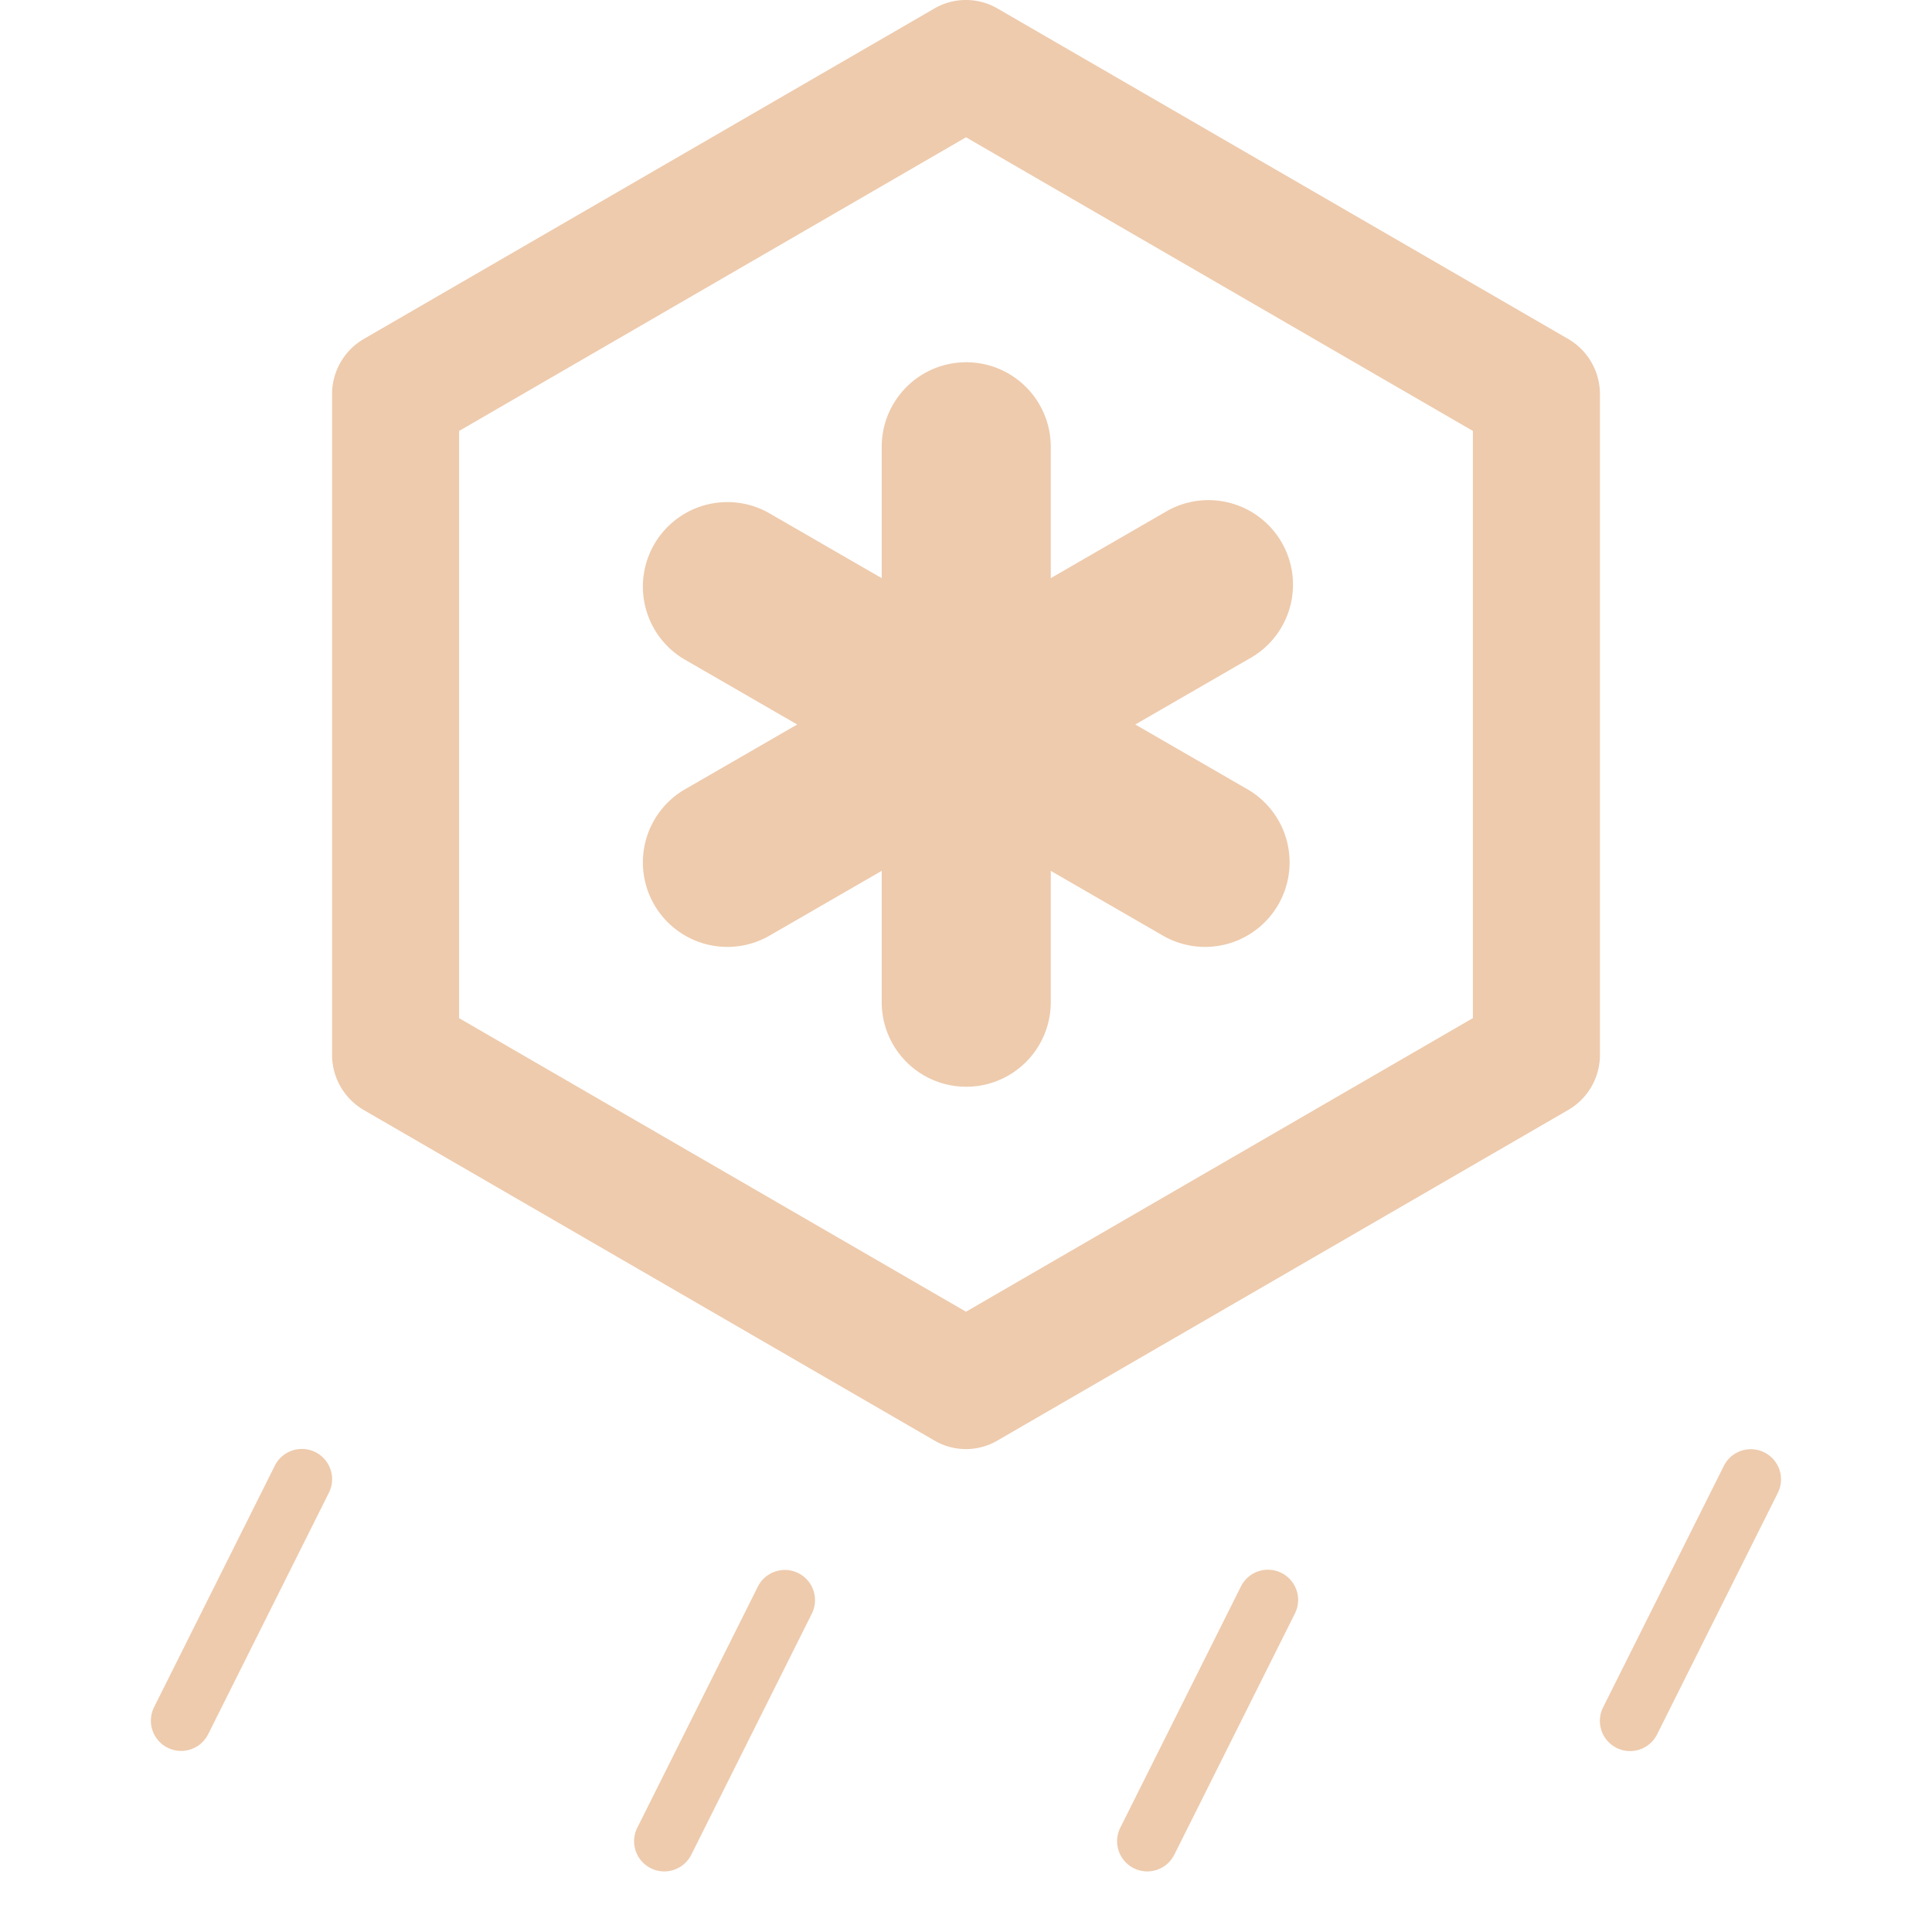 <svg xmlns="http://www.w3.org/2000/svg" width="16" height="16" fill="#EECBAD" class="qi-2214" viewBox="0 0 16 16">
  <path d="M2.724 12.362a.25.25 0 0 0-.448-.224l-1 2a.25.25 0 0 0 .448.224l1-2Zm4 1a.25.25 0 0 0-.447-.224l-1 2a.25.25 0 0 0 .447.224l1-2Zm3.888-.336a.25.25 0 0 1 .112.336l-1 2a.25.25 0 0 1-.447-.224l1-2a.25.25 0 0 1 .335-.112Zm4.112-.664a.25.25 0 0 0-.447-.224l-1 2a.25.25 0 1 0 .447.224l1-2ZM7.302 3.7a.7.7 0 0 1 1.4 0v1.088l.942-.544a.7.7 0 1 1 .7 1.212L9.402 6l.942.544a.7.7 0 0 1-.7 1.212l-.942-.544V8.3a.7.7 0 1 1-1.4 0V7.212l-.942.544a.7.7 0 0 1-.7-1.212L6.602 6l-.942-.544a.7.7 0 0 1 .7-1.212l.942.544V3.7Z"/>
  <path d="M12.987 2.807 8.262.071a.52.52 0 0 0-.525 0L3.013 2.807a.529.529 0 0 0-.263.457v5.472c0 .188.1.362.263.457l4.724 2.736a.516.516 0 0 0 .525 0l4.724-2.736a.527.527 0 0 0 .264-.457V3.264a.529.529 0 0 0-.263-.457Zm-.79 5.625L8 10.863 3.802 8.432V3.569L8 1.137l4.198 2.432v4.863Z"/>
</svg>